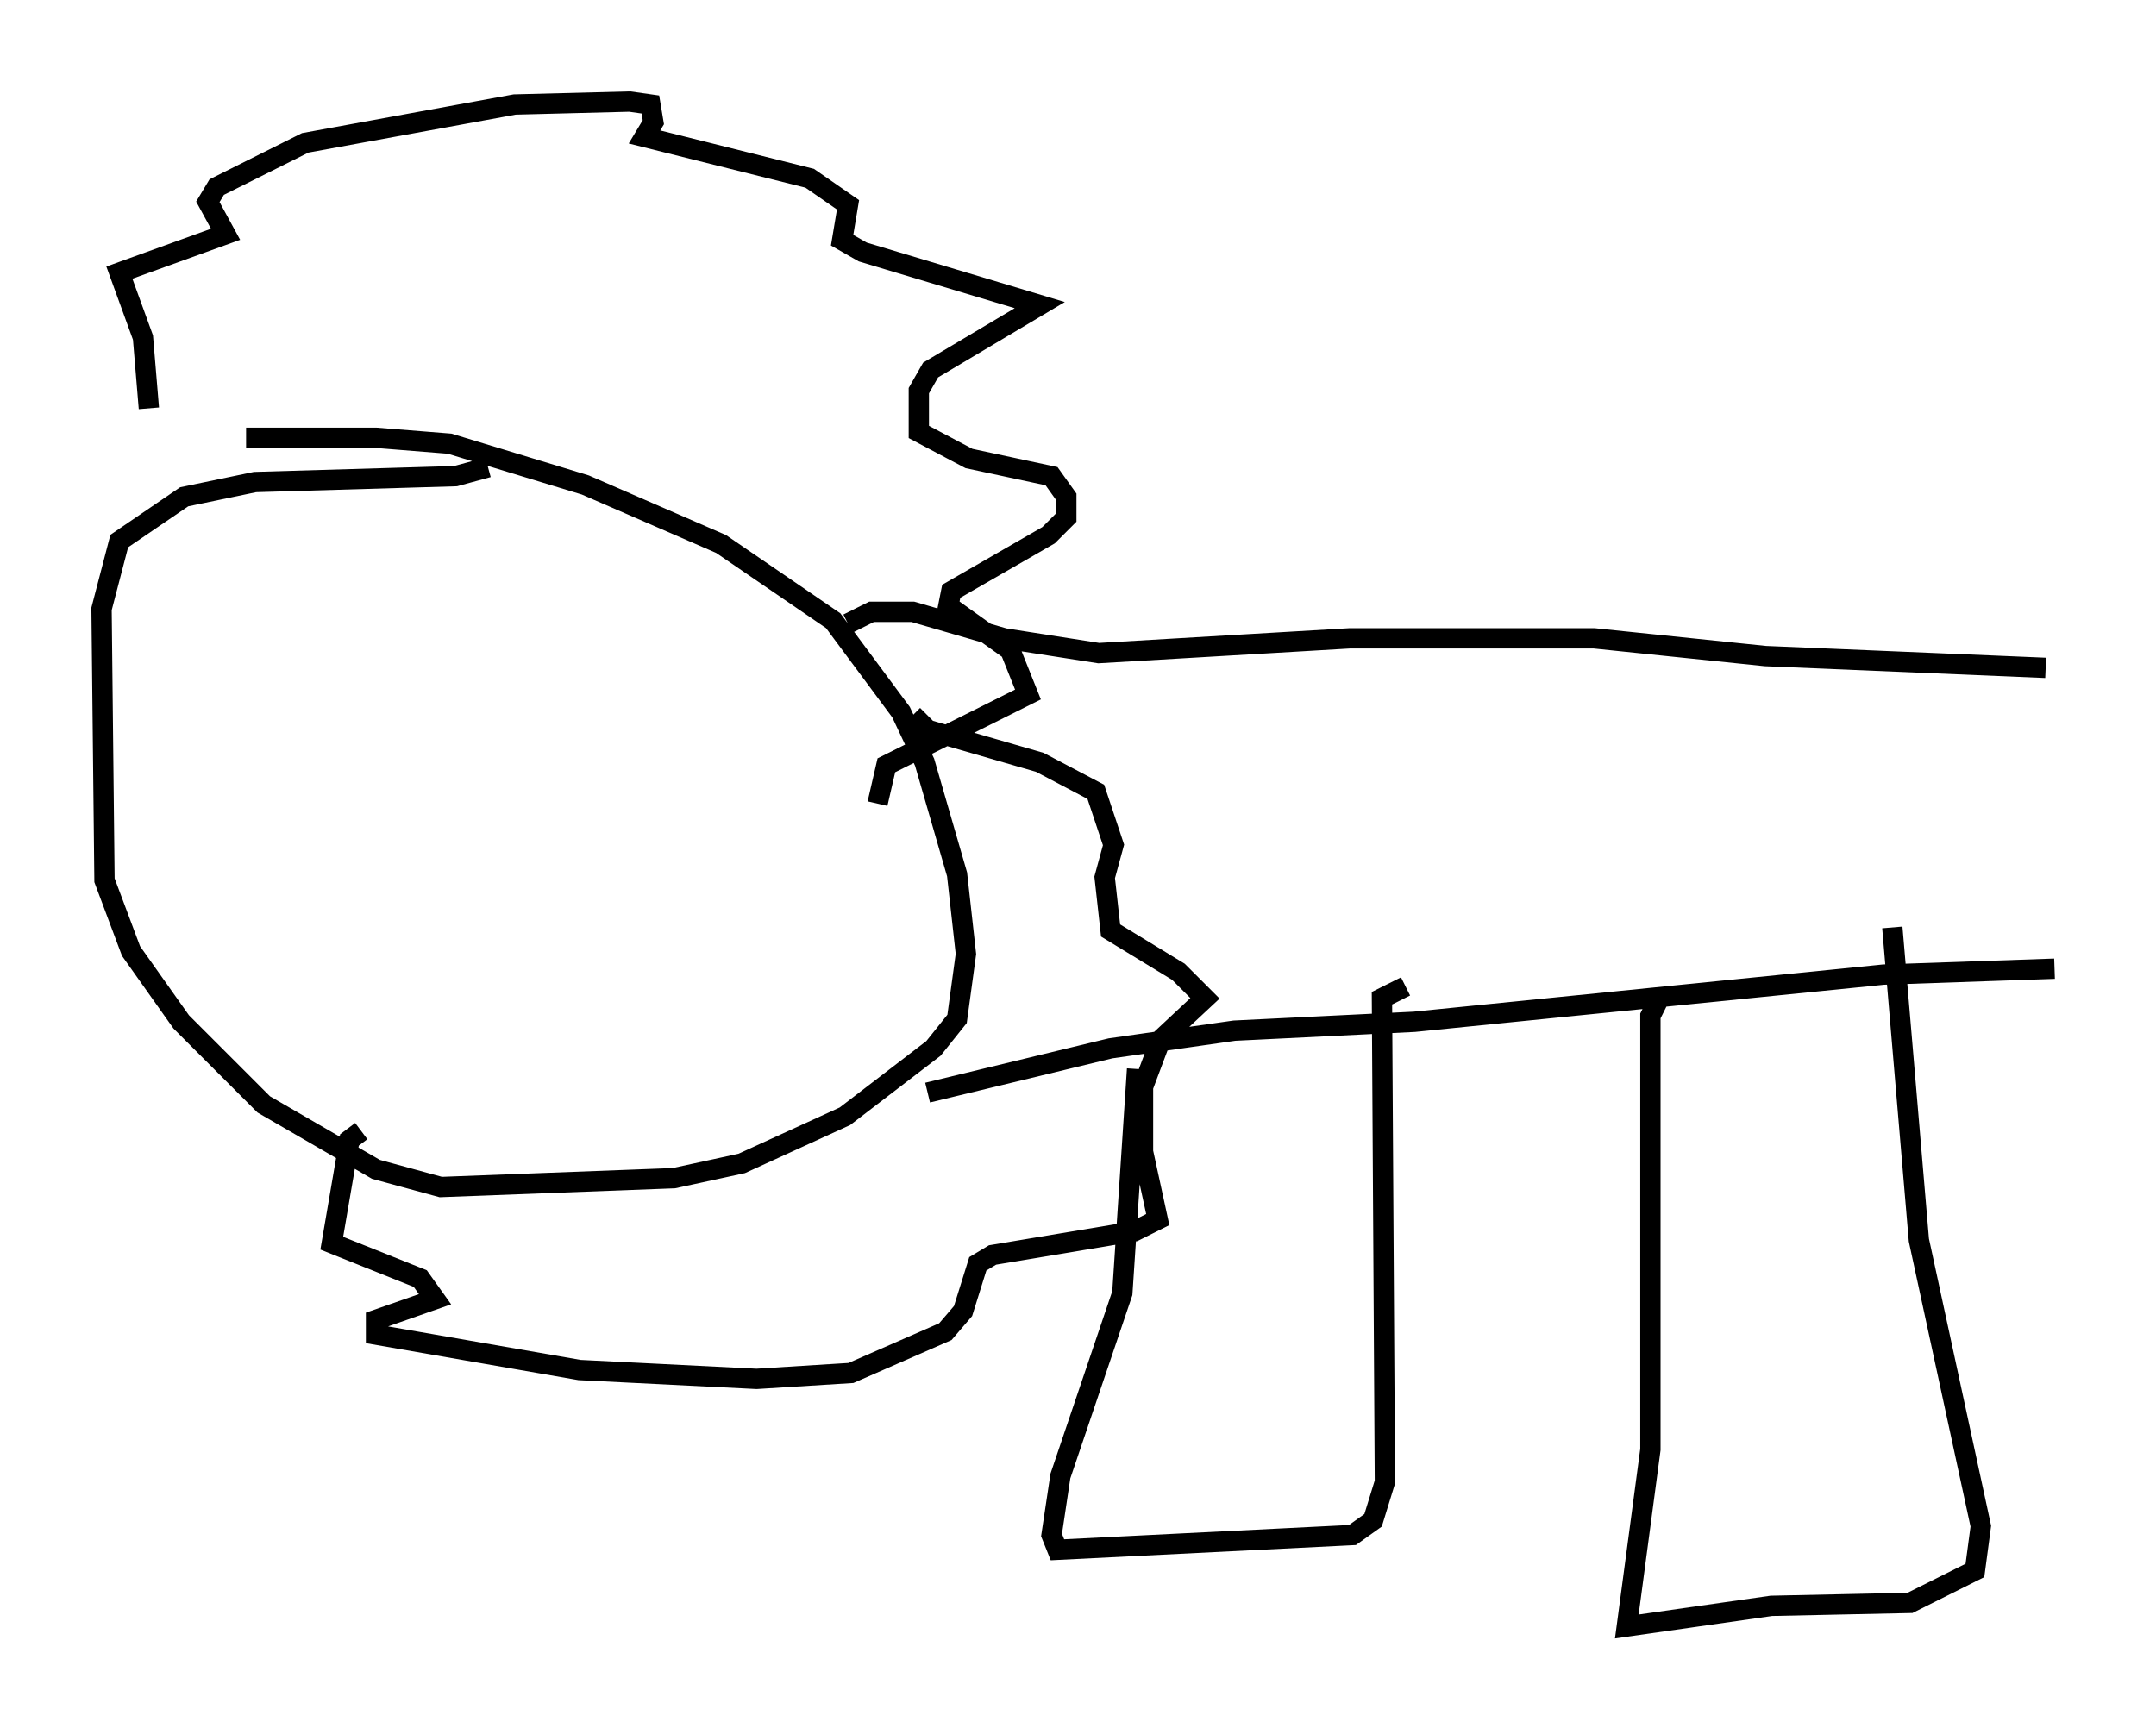 <?xml version="1.0" encoding="utf-8" ?>
<svg baseProfile="full" height="85.095" version="1.1" width="106.156" xmlns="http://www.w3.org/2000/svg" xmlns:ev="http://www.w3.org/2001/xml-events" xmlns:xlink="http://www.w3.org/1999/xlink"><defs /><rect fill="white" height="85.095" width="106.156" x="0" y="0" /><path d="M7.324, 23.011 m4.793, -1.453 l6.391, 0.0 3.631, 0.291 l6.682, 2.034 6.682, 2.905 l5.52, 3.777 3.341, 4.503 l1.162, 2.469 1.598, 5.52 l0.436, 3.922 -0.436, 3.196 l-1.162, 1.453 -4.358, 3.341 l-5.084, 2.324 -3.341, 0.726 l-11.475, 0.436 -3.196, -0.872 l-5.52, -3.196 -4.067, -4.067 l-2.469, -3.486 -1.307, -3.486 l-0.145, -13.363 0.872, -3.341 l3.196, -2.179 3.486, -0.726 l9.877, -0.291 1.598, -0.436 m17.721, 7.698 l1.162, -0.581 2.034, 0.0 l4.503, 1.307 4.648, 0.726 l12.346, -0.726 12.056, 0.0 l8.425, 0.872 13.799, 0.581 m-55.05, 20.916 l9.006, -2.179 6.101, -0.872 l8.86, -0.436 23.095, -2.324 l8.425, -0.291 m-45.173, 4.939 l-0.726, 11.039 -3.05, 9.006 l-0.436, 2.905 0.291, 0.726 l14.525, -0.726 1.017, -0.726 l0.581, -1.888 -0.145, -23.821 l1.162, -0.581 m12.637, 0.291 l-0.581, 1.162 0.0, 21.352 l-1.162, 8.715 7.117, -1.017 l6.827, -0.145 3.196, -1.598 l0.291, -2.179 -3.05, -14.089 l-1.307, -15.397 m-85.843, -25.564 l-0.291, -3.486 -1.162, -3.196 l5.229, -1.888 -0.872, -1.598 l0.436, -0.726 4.358, -2.179 l10.313, -1.888 5.665, -0.145 l1.017, 0.145 0.145, 0.872 l-0.436, 0.726 8.134, 2.034 l1.888, 1.307 -0.291, 1.743 l1.017, 0.581 8.715, 2.615 l-5.374, 3.196 -0.581, 1.017 l0.0, 2.034 2.469, 1.307 l4.067, 0.872 0.726, 1.017 l0.0, 1.017 -0.872, 0.872 l-4.793, 2.76 -0.145, 0.726 l3.05, 2.179 0.872, 2.179 l-6.972, 3.486 -0.436, 1.888 m1.743, -4.358 l0.726, 0.726 5.52, 1.598 l2.76, 1.453 0.872, 2.615 l-0.436, 1.598 0.291, 2.615 l3.341, 2.034 1.307, 1.307 l-2.179, 2.034 -0.872, 2.324 l0.0, 3.196 0.726, 3.341 l-1.162, 0.581 -6.972, 1.162 l-0.726, 0.436 -0.726, 2.324 l-0.872, 1.017 -4.648, 2.034 l-4.648, 0.291 -8.715, -0.436 l-10.022, -1.743 0.0, -0.726 l2.905, -1.017 -0.726, -1.017 l-4.358, -1.743 0.872, -5.084 l0.581, -0.436 " fill="none" stroke="black" stroke-width="1" /></svg>
